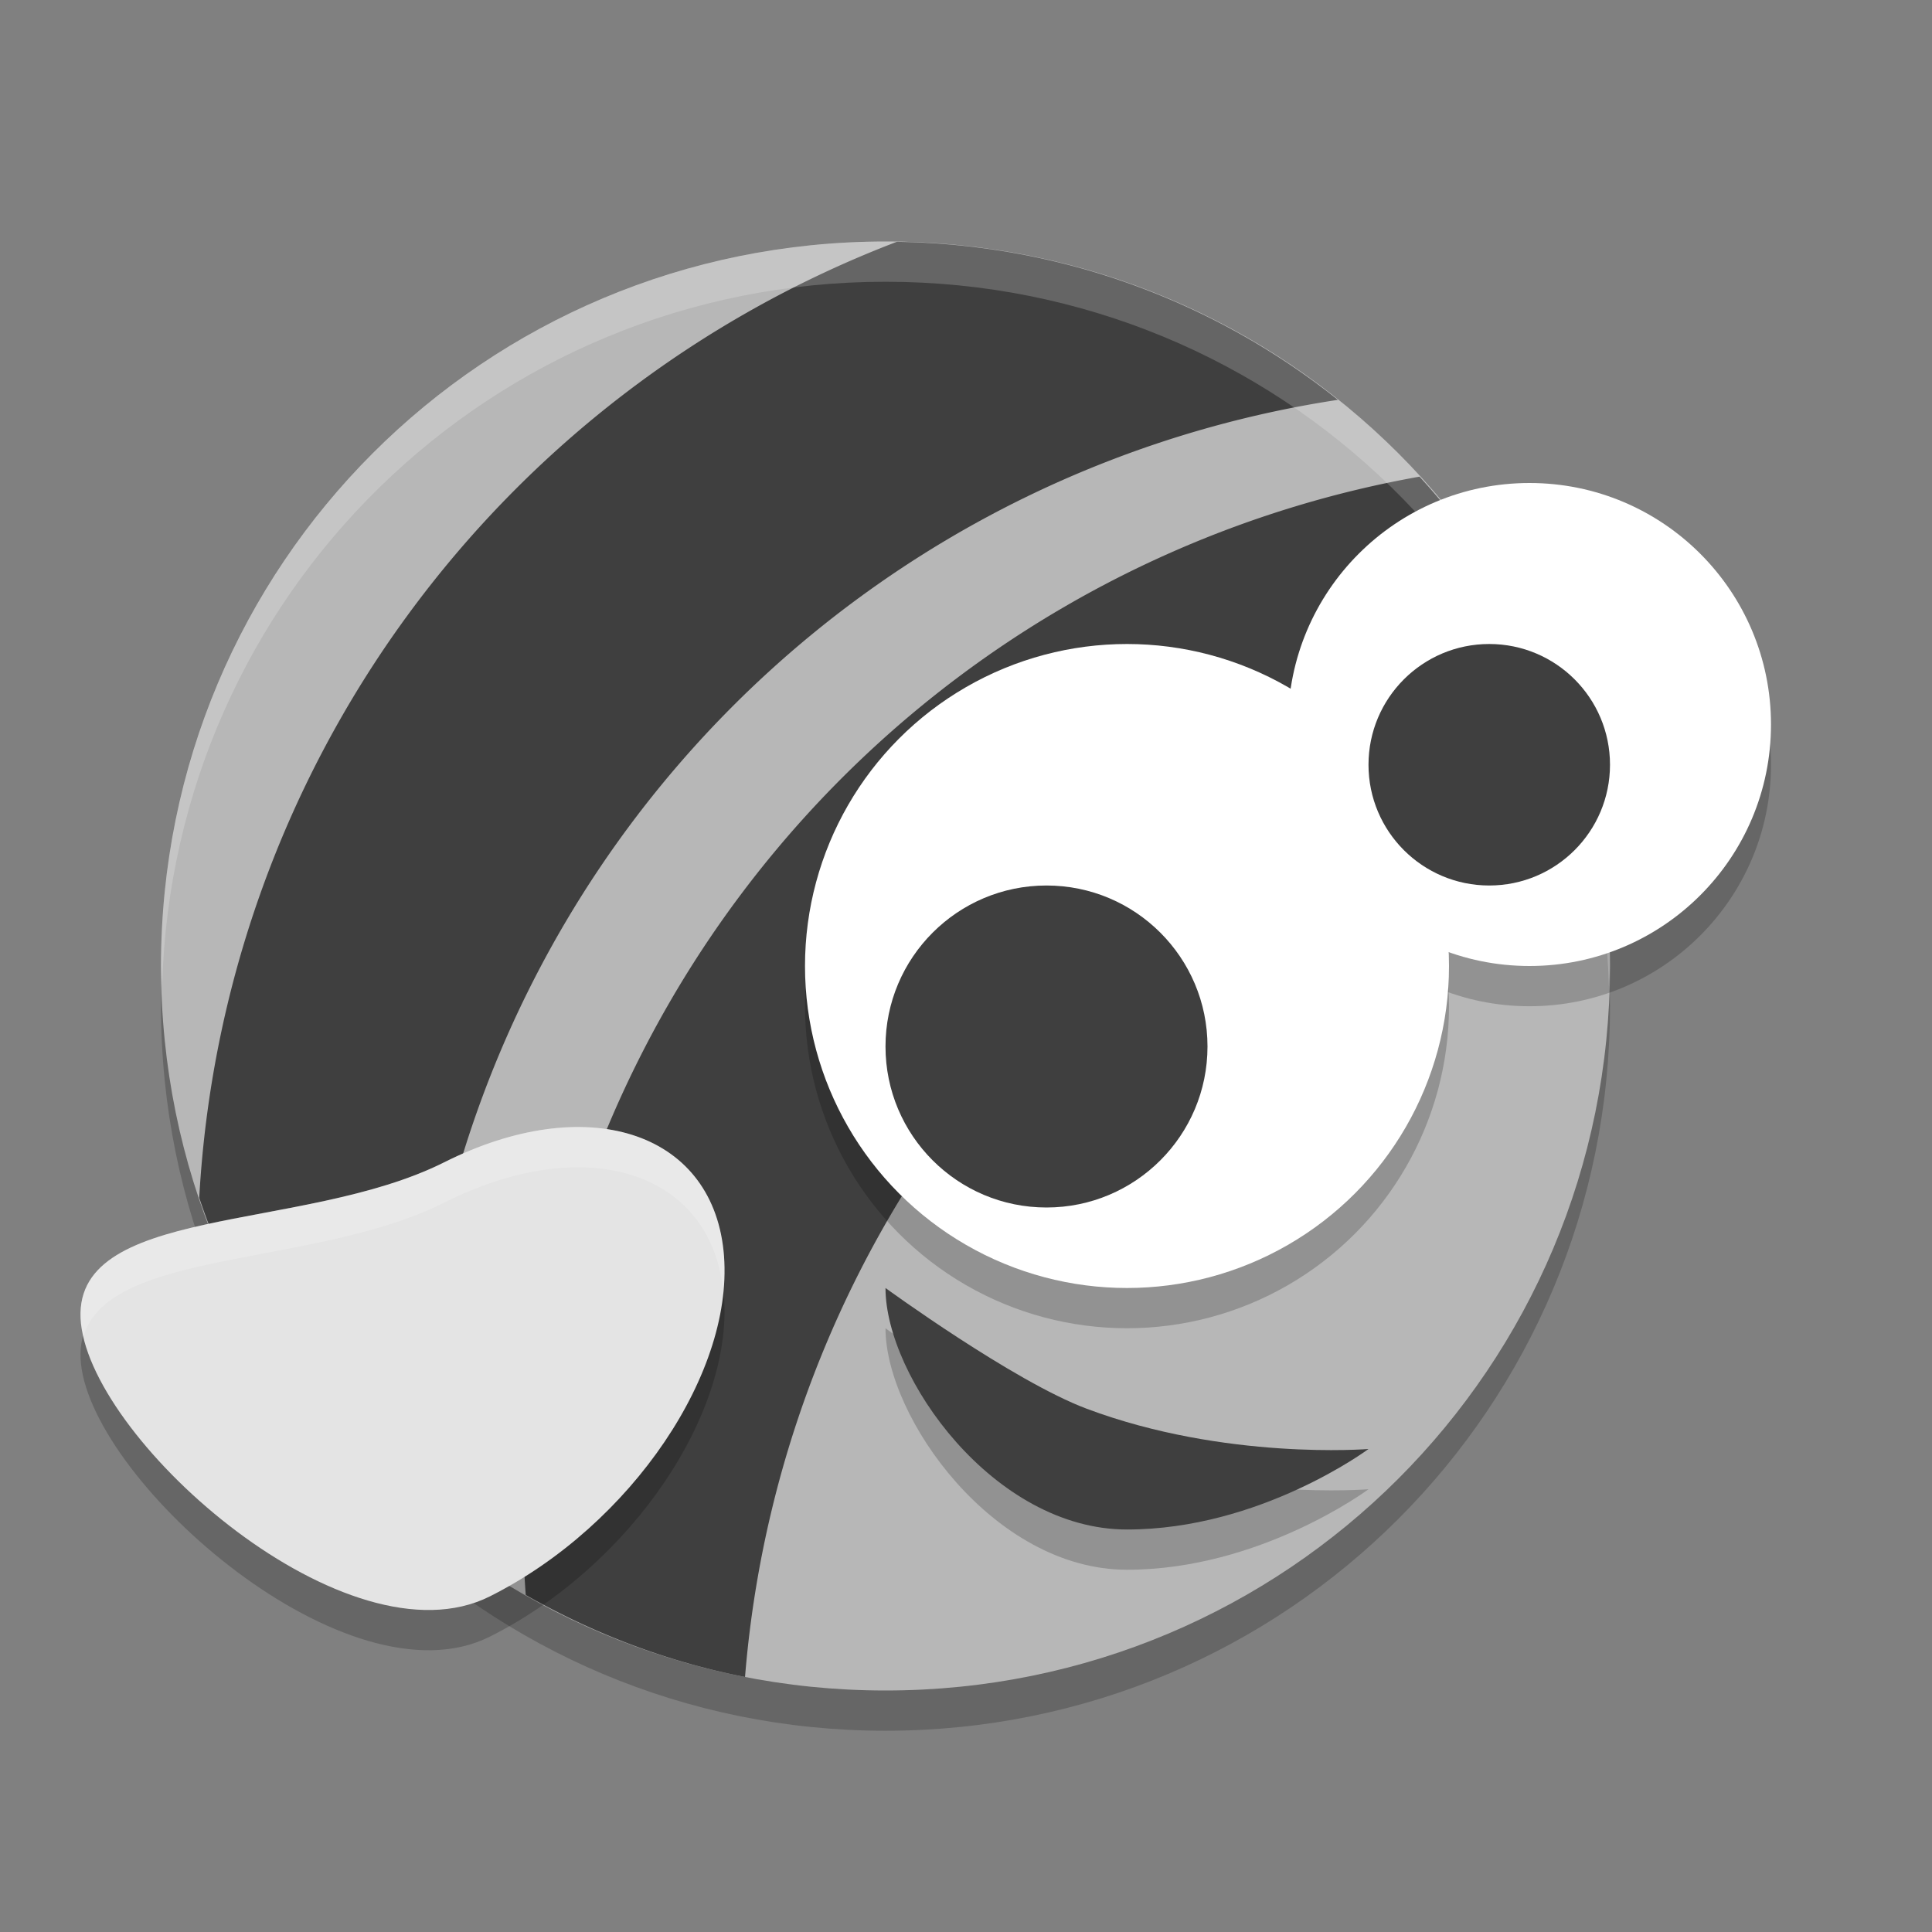 <svg xmlns="http://www.w3.org/2000/svg" width="24" height="24" version="1">
 <rect width="100%" height="100%" fill="#808080" stroke="none"/>
 <path style="opacity:0.2" d="m 11,3.5 c -4.986,0 -9,4.014 -9,9 0,4.986 4.014,9 9,9 4.986,0 9,-4.014 9,-9 0,-4.986 -4.014,-9 -9,-9 z"/>
 <path style="fill:#b7b7b7" d="m 11,3 c -4.986,0 -9,4.014 -9,9 0,4.986 4.014,9 9,9 4.986,0 9,-4.014 9,-9 0,-4.986 -4.014,-9 -9,-9 z"/>
 <path style="fill:#3f3f3f" d="M 11.14,3.004 A 13.502,13.51 0 0 0 2.475,14.88 c 0.525,1.562 1.461,2.929 2.687,3.973 A 13.502,13.51 0 0 1 5.15,18.312 13.502,13.51 0 0 1 16.62,4.967 C 15.115,3.765 13.216,3.035 11.14,3.004 Z"/>
 <path style="fill:#3f3f3f" d="M 17.634,5.921 A 13.502,13.51 0 0 0 6.5,19.211 a 13.502,13.51 0 0 0 0.031,0.602 c 0.834,0.476 1.748,0.828 2.724,1.019 A 13.502,13.51 0 0 1 19.416,8.822 C 19.008,7.738 18.4,6.758 17.634,5.921 Z"/>
 <circle style="opacity:0.2" cx="14" cy="12.5" r="4"/>
 <circle style="opacity:0.2" cx="19" cy="9.5" r="3"/>
 <circle style="fill:#ffffff" cx="14" cy="12" r="4"/>
 <circle style="fill:#3f3f3f" cx="13" cy="13" r="2"/>
 <circle style="fill:#ffffff" cx="19" cy="9" r="3"/>
 <path style="fill:#ffffff;opacity:0.2" d="M 11 3 C 6.014 3 2 7.014 2 12 C 2 12.085 2.011 12.166 2.014 12.25 C 2.147 7.382 6.099 3.5 11 3.5 C 15.901 3.5 19.853 7.382 19.986 12.25 C 19.989 12.166 20 12.085 20 12 C 20 7.014 15.986 3 11 3 z"/>
 <circle style="fill:#3f3f3f" cx="18.5" cy="9.5" r="1.5"/>
 <path style="opacity:0.2" d="m 17,18.5 c 0,0 -1.343,1 -3,1 C 12.343,19.5 11,17.605 11,16.5 c 0,0 1.59,1.159 2.5,1.5 1.72,0.645 3.5,0.5 3.5,0.5 z"/>
 <path style="fill:#3f3f3f" d="m 17,18 c 0,0 -1.343,1 -3,1 C 12.343,19 11,17.105 11,16 c 0,0 1.59,1.159 2.5,1.5 1.72,0.645 3.5,0.5 3.5,0.5 z"/>
 <path style="opacity:0.2" d="m 5.517,14.939 c 1.76,-0.883 3.314,-0.392 3.471,1.097 0.157,1.489 -1.143,3.412 -2.903,4.295 C 4.324,21.213 1.163,18.431 1.006,16.942 0.849,15.453 3.757,15.822 5.517,14.939 Z"/>
 <path style="fill:#e4e4e4" d="m 5.517,14.439 c 1.76,-0.883 3.314,-0.392 3.471,1.097 0.157,1.489 -1.143,3.412 -2.903,4.295 C 4.324,20.713 1.163,17.931 1.006,16.442 0.849,14.953 3.757,15.322 5.517,14.439 Z"/>
 <path style="opacity:0.2;fill:#ffffff" d="M 7.348 14.006 C 6.808 13.97 6.178 14.108 5.518 14.439 C 3.758 15.322 0.849 14.953 1.006 16.441 C 1.011 16.49 1.028 16.544 1.039 16.596 C 1.356 15.512 3.912 15.745 5.518 14.939 C 7.268 14.061 8.812 14.543 8.982 16.014 C 8.996 15.851 9.003 15.69 8.986 15.535 C 8.888 14.605 8.246 14.065 7.348 14.006 z"/>
</svg>
